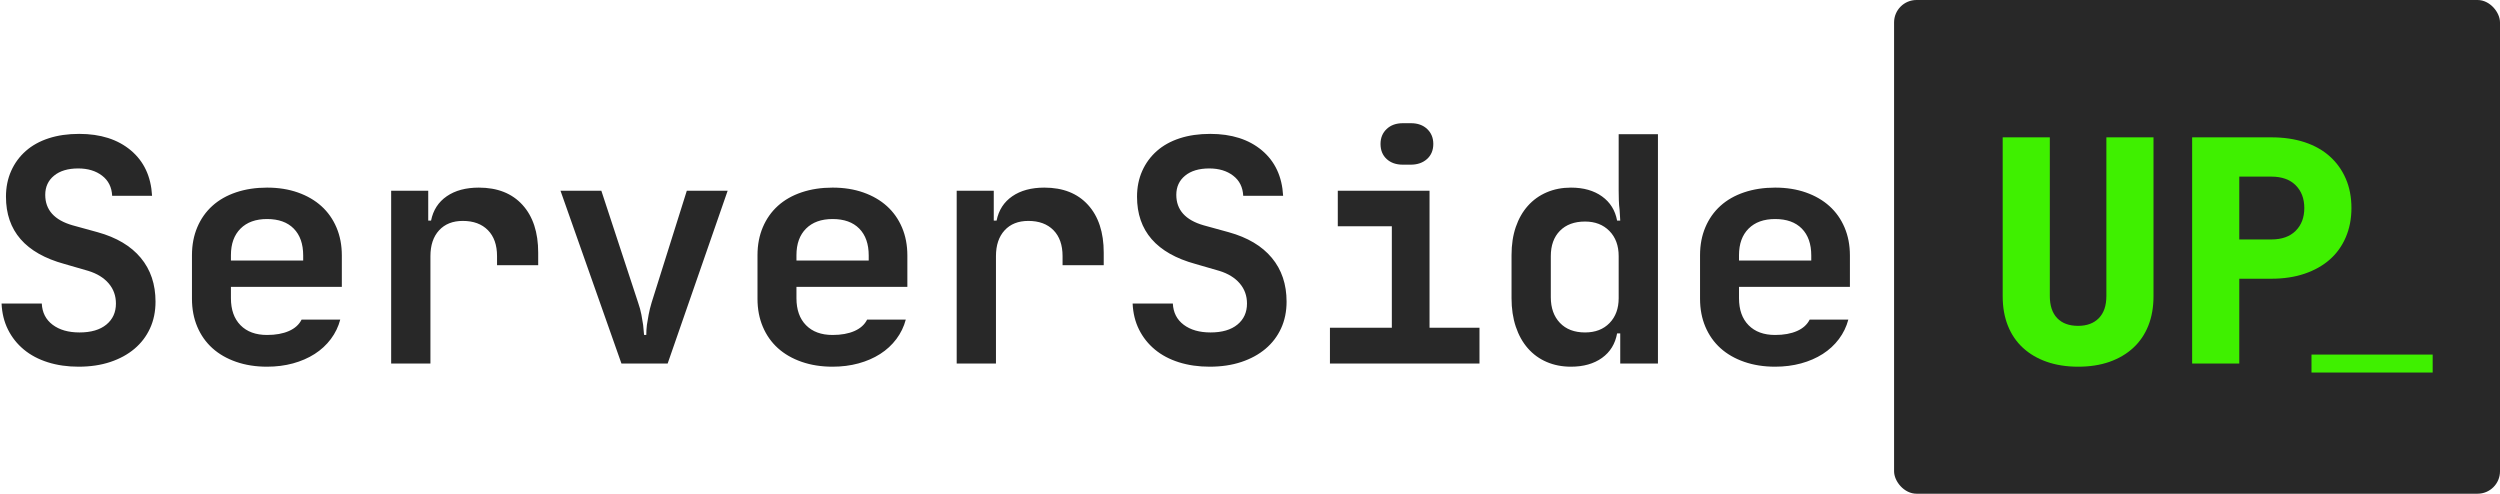 <?xml version="1.0" encoding="UTF-8"?>
<svg width="1114px" height="220px" viewBox="0 0 1114 220" version="1.1" xmlns="http://www.w3.org/2000/svg" xmlns:xlink="http://www.w3.org/1999/xlink">
    <title>Server Side Up Logo - Horizontal Light BG</title>
    <g id="Logo" stroke="none" stroke-width="1" fill="none" fill-rule="evenodd">
        <g id="Horizontal-Light-BG" transform="translate(-167, -65)">
            <g id="Server-Side-Up-Logo---Horizontal-Light-BG" transform="translate(167, 65)">
                <g id="Screen" transform="translate(844, 0)">
                    <rect id="ScreenBG" fill="#282828" x="0" y="0" width="270" height="220" rx="10"></rect>
                    <g id="Content" transform="translate(48, 61)" fill="#3FF000">
                        <rect id="Rectangle" x="138" y="97" width="54" height="8"></rect>
                        <path d="M34,102.4 C39.227,102.4 43.893,101.677 48,100.23 C52.107,98.783 55.63,96.707 58.57,94 C61.51,91.293 63.75,88.003 65.29,84.13 C66.83,80.257 67.6,75.893 67.6,71.04 L67.6,71.04 L67.6,0.2 L46.6,0.2 L46.6,70.9 C46.6,75.193 45.48,78.483 43.24,80.77 C41,83.057 37.92,84.2 34,84.2 C29.987,84.2 26.883,83.057 24.69,80.77 C22.497,78.483 21.4,75.193 21.4,70.9 L21.4,70.9 L21.4,0.2 L0.4,0.2 L0.4,71.04 C0.4,75.893 1.17,80.257 2.71,84.13 C4.25,88.003 6.49,91.293 9.43,94 C12.37,96.707 15.917,98.783 20.07,100.23 C24.223,101.677 28.867,102.4 34,102.4 Z M105.82,101 L105.82,63.2 L120.1,63.2 C125.607,63.2 130.553,62.453 134.94,60.96 C139.327,59.467 143.06,57.367 146.14,54.66 C149.22,51.953 151.6,48.64 153.28,44.72 C154.96,40.8 155.8,36.46 155.8,31.7 C155.8,26.847 154.96,22.483 153.28,18.61 C151.6,14.737 149.22,11.423 146.14,8.67 C143.06,5.917 139.327,3.817 134.94,2.37 C130.553,0.923 125.607,0.2 120.1,0.2 L120.1,0.2 L84.82,0.2 L84.82,101 L105.82,101 Z M120.1,45.7 L105.82,45.7 L105.82,17.7 L120.1,17.7 C124.767,17.7 128.383,18.983 130.95,21.55 C133.517,24.117 134.8,27.5 134.8,31.7 C134.8,35.9 133.517,39.283 130.95,41.85 C128.383,44.417 124.767,45.7 120.1,45.7 L120.1,45.7 Z" id="UP" fill-rule="nonzero"></path>
                    </g>
                </g>
                <path d="M35,163.4 C40.227,163.4 44.94,162.7 49.14,161.3 C53.34,159.9 56.933,157.94 59.92,155.42 C62.907,152.9 65.217,149.867 66.85,146.32 C68.483,142.773 69.3,138.807 69.3,134.42 C69.3,126.673 67.107,120.163 62.72,114.89 C58.333,109.617 51.94,105.813 43.54,103.48 L43.54,103.48 L32.34,100.4 C24.22,98.067 20.16,93.54 20.16,86.82 C20.16,83.273 21.467,80.427 24.08,78.28 C26.693,76.133 30.287,75.06 34.86,75.06 C39.153,75.06 42.7,76.133 45.5,78.28 C48.3,80.427 49.793,83.413 49.98,87.24 L49.98,87.24 L67.76,87.24 C67.293,78.653 64.143,71.91 58.31,67.01 C52.477,62.11 44.8,59.66 35.28,59.66 C30.24,59.66 25.713,60.313 21.7,61.62 C17.687,62.927 14.28,64.817 11.48,67.29 C8.68,69.763 6.51,72.727 4.97,76.18 C3.43,79.633 2.66,83.46 2.66,87.66 C2.66,102.873 11.34,112.86 28.7,117.62 L28.7,117.62 L39.34,120.7 C43.26,121.913 46.293,123.78 48.44,126.3 C50.587,128.82 51.66,131.807 51.66,135.26 C51.66,139.18 50.237,142.307 47.39,144.64 C44.543,146.973 40.553,148.14 35.42,148.14 C30.473,148.14 26.483,146.997 23.45,144.71 C20.417,142.423 18.807,139.273 18.62,135.26 L18.62,135.26 L0.7,135.26 C0.887,139.553 1.843,143.427 3.57,146.88 C5.297,150.333 7.653,153.297 10.64,155.77 C13.627,158.243 17.197,160.133 21.35,161.44 C25.503,162.747 30.053,163.4 35,163.4 Z M119,163.4 C123.107,163.4 126.957,162.91 130.55,161.93 C134.143,160.95 137.363,159.55 140.21,157.73 C143.057,155.91 145.46,153.693 147.42,151.08 C149.38,148.467 150.78,145.573 151.62,142.4 L151.62,142.4 L134.4,142.4 C133.28,144.64 131.39,146.343 128.73,147.51 C126.07,148.677 122.827,149.26 119,149.26 C113.96,149.26 110.017,147.813 107.17,144.92 C104.323,142.027 102.9,138.013 102.9,132.88 L102.9,132.88 L102.9,127.84 L152.32,127.84 L152.32,113.84 C152.32,109.267 151.527,105.113 149.94,101.38 C148.353,97.647 146.113,94.473 143.22,91.86 C140.327,89.247 136.827,87.217 132.72,85.77 C128.613,84.323 124.04,83.6 119,83.6 C113.96,83.6 109.363,84.3 105.21,85.7 C101.057,87.1 97.533,89.107 94.64,91.72 C91.747,94.333 89.507,97.507 87.92,101.24 C86.333,104.973 85.54,109.127 85.54,113.7 L85.54,113.7 L85.54,133.16 C85.54,137.733 86.333,141.887 87.92,145.62 C89.507,149.353 91.747,152.527 94.64,155.14 C97.533,157.753 101.057,159.783 105.21,161.23 C109.363,162.677 113.96,163.4 119,163.4 Z M135.1,116.08 L102.9,116.08 L102.9,113.7 C102.9,108.66 104.323,104.717 107.17,101.87 C110.017,99.023 113.96,97.6 119,97.6 C124.133,97.6 128.1,99.023 130.9,101.87 C133.7,104.717 135.1,108.707 135.1,113.84 L135.1,113.84 L135.1,116.08 Z M191.8,162 L191.8,114.12 C191.8,109.267 193.083,105.44 195.65,102.64 C198.217,99.84 201.74,98.44 206.22,98.44 C210.98,98.44 214.713,99.817 217.42,102.57 C220.127,105.323 221.48,109.173 221.48,114.12 L221.48,114.12 L221.48,118.18 L239.82,118.18 L239.82,112.58 C239.82,103.527 237.487,96.433 232.82,91.3 C228.153,86.167 221.667,83.6 213.36,83.6 C207.573,83.6 202.813,84.883 199.08,87.45 C195.347,90.017 193.013,93.633 192.08,98.3 L192.08,98.3 L190.82,98.3 L190.82,85 L174.3,85 L174.3,162 L191.8,162 Z M297.5,162 L324.24,85 L306.04,85 L290.36,134.84 C289.8,136.707 289.357,138.503 289.03,140.23 C288.703,141.957 288.447,143.473 288.26,144.78 C288.073,146.367 287.98,147.86 287.98,149.26 L287.98,149.26 L287,149.26 C286.907,147.86 286.767,146.367 286.58,144.78 C286.393,143.473 286.137,141.957 285.81,140.23 C285.483,138.503 284.993,136.707 284.34,134.84 L284.34,134.84 L267.96,85 L249.76,85 L276.92,162 L297.5,162 Z M371,163.4 C375.107,163.4 378.957,162.91 382.55,161.93 C386.143,160.95 389.363,159.55 392.21,157.73 C395.057,155.91 397.46,153.693 399.42,151.08 C401.38,148.467 402.78,145.573 403.62,142.4 L403.62,142.4 L386.4,142.4 C385.28,144.64 383.39,146.343 380.73,147.51 C378.07,148.677 374.827,149.26 371,149.26 C365.96,149.26 362.017,147.813 359.17,144.92 C356.323,142.027 354.9,138.013 354.9,132.88 L354.9,132.88 L354.9,127.84 L404.32,127.84 L404.32,113.84 C404.32,109.267 403.527,105.113 401.94,101.38 C400.353,97.647 398.113,94.473 395.22,91.86 C392.327,89.247 388.827,87.217 384.72,85.77 C380.613,84.323 376.04,83.6 371,83.6 C365.96,83.6 361.363,84.3 357.21,85.7 C353.057,87.1 349.533,89.107 346.64,91.72 C343.747,94.333 341.507,97.507 339.92,101.24 C338.333,104.973 337.54,109.127 337.54,113.7 L337.54,113.7 L337.54,133.16 C337.54,137.733 338.333,141.887 339.92,145.62 C341.507,149.353 343.747,152.527 346.64,155.14 C349.533,157.753 353.057,159.783 357.21,161.23 C361.363,162.677 365.96,163.4 371,163.4 Z M387.1,116.08 L354.9,116.08 L354.9,113.7 C354.9,108.66 356.323,104.717 359.17,101.87 C362.017,99.023 365.96,97.6 371,97.6 C376.133,97.6 380.1,99.023 382.9,101.87 C385.7,104.717 387.1,108.707 387.1,113.84 L387.1,113.84 L387.1,116.08 Z M443.8,162 L443.8,114.12 C443.8,109.267 445.083,105.44 447.65,102.64 C450.217,99.84 453.74,98.44 458.22,98.44 C462.98,98.44 466.713,99.817 469.42,102.57 C472.127,105.323 473.48,109.173 473.48,114.12 L473.48,114.12 L473.48,118.18 L491.82,118.18 L491.82,112.58 C491.82,103.527 489.487,96.433 484.82,91.3 C480.153,86.167 473.667,83.6 465.36,83.6 C459.573,83.6 454.813,84.883 451.08,87.45 C447.347,90.017 445.013,93.633 444.08,98.3 L444.08,98.3 L442.82,98.3 L442.82,85 L426.3,85 L426.3,162 L443.8,162 Z M539,163.4 C544.227,163.4 548.94,162.7 553.14,161.3 C557.34,159.9 560.933,157.94 563.92,155.42 C566.907,152.9 569.217,149.867 570.85,146.32 C572.483,142.773 573.3,138.807 573.3,134.42 C573.3,126.673 571.107,120.163 566.72,114.89 C562.333,109.617 555.94,105.813 547.54,103.48 L547.54,103.48 L536.34,100.4 C528.22,98.067 524.16,93.54 524.16,86.82 C524.16,83.273 525.467,80.427 528.08,78.28 C530.693,76.133 534.287,75.06 538.86,75.06 C543.153,75.06 546.7,76.133 549.5,78.28 C552.3,80.427 553.793,83.413 553.98,87.24 L553.98,87.24 L571.76,87.24 C571.293,78.653 568.143,71.91 562.31,67.01 C556.477,62.11 548.8,59.66 539.28,59.66 C534.24,59.66 529.713,60.313 525.7,61.62 C521.687,62.927 518.28,64.817 515.48,67.29 C512.68,69.763 510.51,72.727 508.97,76.18 C507.43,79.633 506.66,83.46 506.66,87.66 C506.66,102.873 515.34,112.86 532.7,117.62 L532.7,117.62 L543.34,120.7 C547.26,121.913 550.293,123.78 552.44,126.3 C554.587,128.82 555.66,131.807 555.66,135.26 C555.66,139.18 554.237,142.307 551.39,144.64 C548.543,146.973 544.553,148.14 539.42,148.14 C534.473,148.14 530.483,146.997 527.45,144.71 C524.417,142.423 522.807,139.273 522.62,135.26 L522.62,135.26 L504.7,135.26 C504.887,139.553 505.843,143.427 507.57,146.88 C509.297,150.333 511.653,153.297 514.64,155.77 C517.627,158.243 521.197,160.133 525.35,161.44 C529.503,162.747 534.053,163.4 539,163.4 Z M628.6,73.38 C631.587,73.38 634.013,72.54 635.88,70.86 C637.747,69.18 638.68,66.94 638.68,64.14 C638.68,61.433 637.77,59.217 635.95,57.49 C634.13,55.763 631.727,54.9 628.74,54.9 L628.74,54.9 L625.1,54.9 C622.113,54.9 619.71,55.763 617.89,57.49 C616.07,59.217 615.16,61.433 615.16,64.14 C615.16,66.94 616.07,69.18 617.89,70.86 C619.71,72.54 622.113,73.38 625.1,73.38 L625.1,73.38 L628.6,73.38 Z M659.26,162 L659.26,146.04 L637,146.04 L637,85 L596.12,85 L596.12,100.82 L620.2,100.82 L620.2,146.04 L592.62,146.04 L592.62,162 L659.26,162 Z M700,163.4 C705.6,163.4 710.22,162.093 713.86,159.48 C717.5,156.867 719.74,153.227 720.58,148.56 L720.58,148.56 L721.98,148.56 L721.98,162 L738.78,162 L738.78,59.8 L721.28,59.8 L721.28,85 C721.28,86.213 721.303,87.59 721.35,89.13 C721.397,90.67 721.513,92.14 721.7,93.54 L721.7,93.54 L721.98,98.3 L720.58,98.3 C719.74,93.727 717.5,90.133 713.86,87.52 C710.22,84.907 705.6,83.6 700,83.6 C696.08,83.6 692.487,84.3 689.22,85.7 C685.953,87.1 683.153,89.107 680.82,91.72 C678.487,94.333 676.69,97.483 675.43,101.17 C674.17,104.857 673.54,109.033 673.54,113.7 L673.54,113.7 L673.54,132.88 C673.54,137.547 674.17,141.77 675.43,145.55 C676.69,149.33 678.487,152.55 680.82,155.21 C683.153,157.87 685.953,159.9 689.22,161.3 C692.487,162.7 696.08,163.4 700,163.4 Z M706.3,148.14 C701.54,148.14 697.807,146.717 695.1,143.87 C692.393,141.023 691.04,137.22 691.04,132.46 L691.04,132.46 L691.04,114.12 C691.04,109.36 692.393,105.603 695.1,102.85 C697.807,100.097 701.54,98.72 706.3,98.72 C710.78,98.72 714.397,100.12 717.15,102.92 C719.903,105.72 721.28,109.453 721.28,114.12 L721.28,114.12 L721.28,132.88 C721.28,137.453 719.927,141.14 717.22,143.94 C714.513,146.74 710.873,148.14 706.3,148.14 Z M791,163.4 C795.107,163.4 798.957,162.91 802.55,161.93 C806.143,160.95 809.363,159.55 812.21,157.73 C815.057,155.91 817.46,153.693 819.42,151.08 C821.38,148.467 822.78,145.573 823.62,142.4 L823.62,142.4 L806.4,142.4 C805.28,144.64 803.39,146.343 800.73,147.51 C798.07,148.677 794.827,149.26 791,149.26 C785.96,149.26 782.017,147.813 779.17,144.92 C776.323,142.027 774.9,138.013 774.9,132.88 L774.9,132.88 L774.9,127.84 L824.32,127.84 L824.32,113.84 C824.32,109.267 823.527,105.113 821.94,101.38 C820.353,97.647 818.113,94.473 815.22,91.86 C812.327,89.247 808.827,87.217 804.72,85.77 C800.613,84.323 796.04,83.6 791,83.6 C785.96,83.6 781.363,84.3 777.21,85.7 C773.057,87.1 769.533,89.107 766.64,91.72 C763.747,94.333 761.507,97.507 759.92,101.24 C758.333,104.973 757.54,109.127 757.54,113.7 L757.54,113.7 L757.54,133.16 C757.54,137.733 758.333,141.887 759.92,145.62 C761.507,149.353 763.747,152.527 766.64,155.14 C769.533,157.753 773.057,159.783 777.21,161.23 C781.363,162.677 785.96,163.4 791,163.4 Z M807.1,116.08 L774.9,116.08 L774.9,113.7 C774.9,108.66 776.323,104.717 779.17,101.87 C782.017,99.023 785.96,97.6 791,97.6 C796.133,97.6 800.1,99.023 802.9,101.87 C805.7,104.717 807.1,108.707 807.1,113.84 L807.1,113.84 L807.1,116.08 Z" id="ServerSide" fill="#282828" fill-rule="nonzero"></path>
            </g>
        </g>
    </g>
</svg>